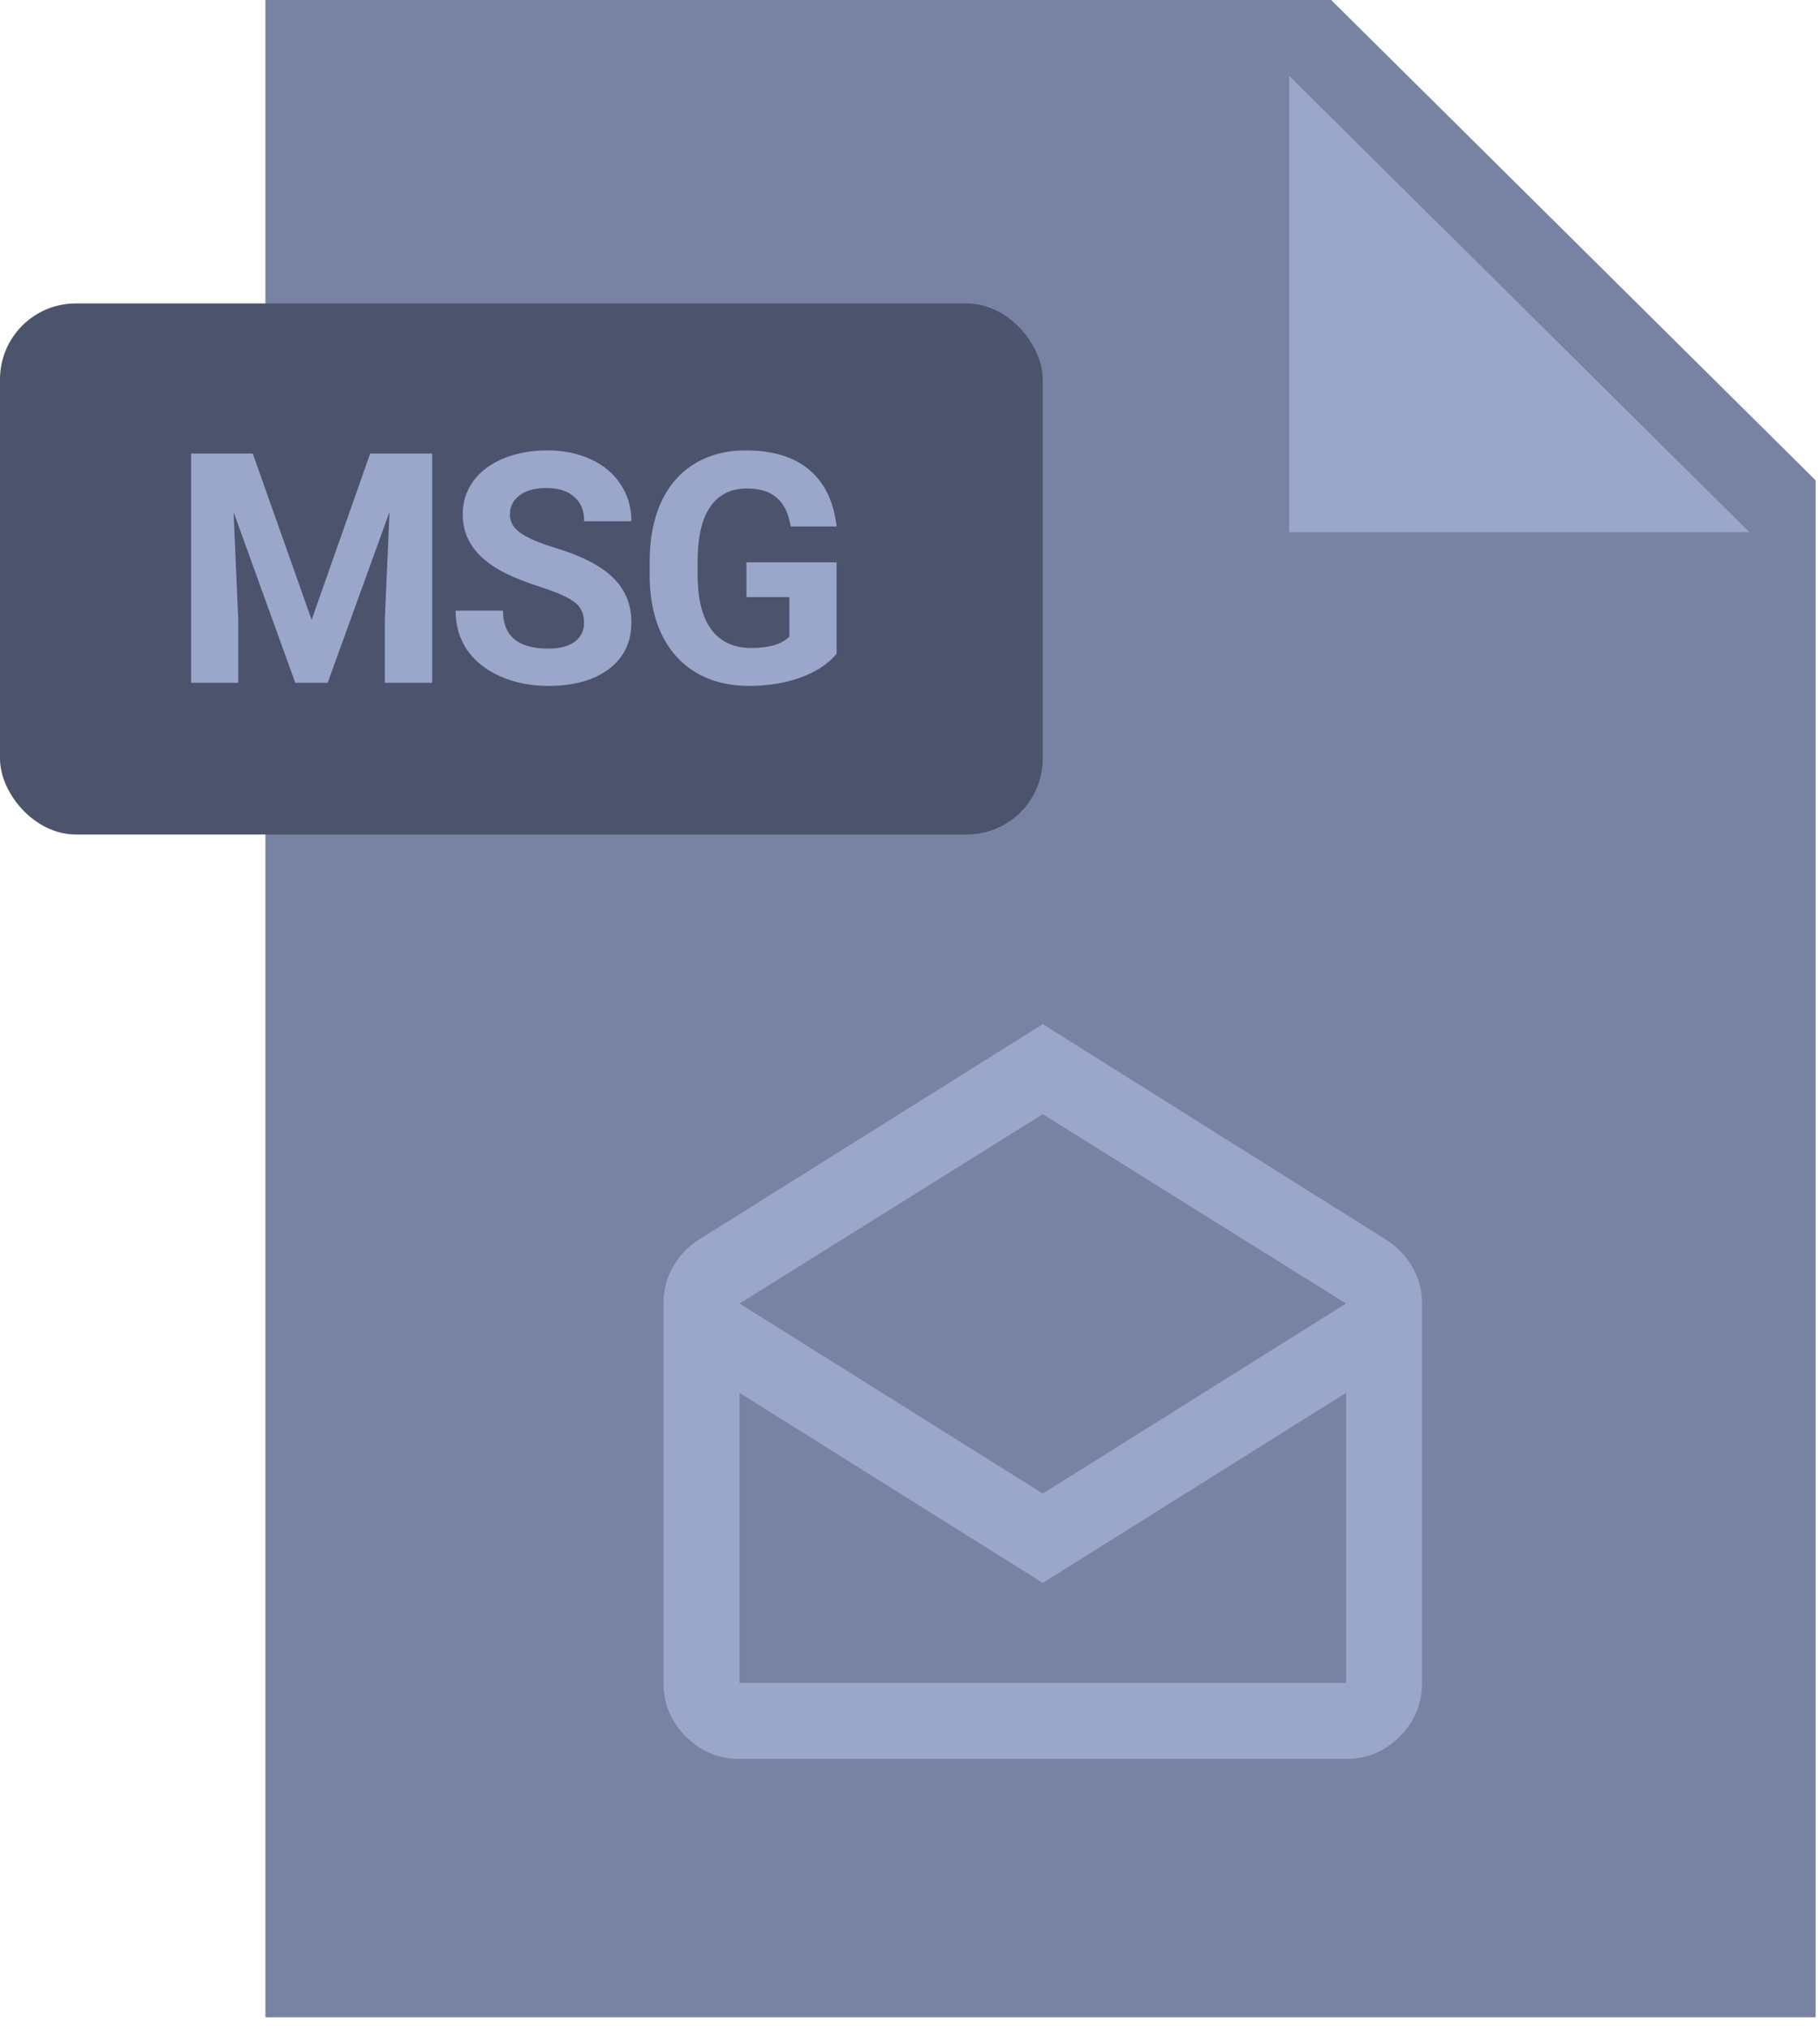 <svg width="96" height="107" viewBox="0 0 96 107" fill="none" xmlns="http://www.w3.org/2000/svg">
<path d="M95.769 106.363H14V0H70.216L95.769 25.325V106.363Z" fill="#7883A4"/>
<path d="M92.275 28.058H68V4L92.275 28.058Z" fill="#9AA6CA"/>
<rect y="16" width="55" height="28" rx="4" fill="#4B536D"/>
<path d="M13.333 23.914L16.438 32.68L19.525 23.914H22.796V36H20.297V32.696L20.546 26.994L17.284 36H15.574L12.32 27.002L12.569 32.696V36H10.079V23.914H13.333ZM30.806 32.829C30.806 32.359 30.64 31.999 30.308 31.75C29.976 31.495 29.378 31.23 28.515 30.953C27.651 30.671 26.968 30.394 26.465 30.123C25.092 29.381 24.406 28.383 24.406 27.127C24.406 26.474 24.588 25.892 24.954 25.383C25.325 24.869 25.853 24.467 26.539 24.18C27.231 23.892 28.006 23.748 28.863 23.748C29.727 23.748 30.496 23.906 31.171 24.221C31.846 24.531 32.369 24.971 32.74 25.541C33.116 26.111 33.304 26.759 33.304 27.483H30.814C30.814 26.93 30.64 26.501 30.291 26.197C29.942 25.887 29.453 25.732 28.822 25.732C28.213 25.732 27.74 25.862 27.402 26.122C27.065 26.377 26.896 26.714 26.896 27.135C26.896 27.528 27.093 27.857 27.485 28.123C27.884 28.388 28.468 28.637 29.237 28.87C30.654 29.296 31.686 29.824 32.333 30.455C32.981 31.086 33.304 31.872 33.304 32.812C33.304 33.858 32.909 34.68 32.117 35.278C31.326 35.87 30.261 36.166 28.922 36.166C27.992 36.166 27.145 35.997 26.381 35.66C25.618 35.317 25.034 34.849 24.63 34.257C24.232 33.665 24.032 32.978 24.032 32.198H26.531C26.531 33.532 27.328 34.199 28.922 34.199C29.514 34.199 29.976 34.08 30.308 33.842C30.64 33.598 30.806 33.261 30.806 32.829ZM44.128 34.473C43.68 35.009 43.046 35.427 42.227 35.726C41.408 36.019 40.501 36.166 39.505 36.166C38.459 36.166 37.54 35.939 36.749 35.485C35.963 35.026 35.354 34.362 34.923 33.493C34.496 32.624 34.278 31.603 34.267 30.43V29.608C34.267 28.402 34.469 27.359 34.873 26.479C35.282 25.594 35.869 24.919 36.633 24.454C37.402 23.983 38.301 23.748 39.33 23.748C40.764 23.748 41.884 24.091 42.692 24.777C43.5 25.458 43.979 26.451 44.128 27.757H41.704C41.594 27.066 41.347 26.559 40.966 26.238C40.589 25.917 40.069 25.757 39.405 25.757C38.558 25.757 37.914 26.075 37.471 26.711C37.028 27.348 36.804 28.294 36.799 29.55V30.322C36.799 31.59 37.039 32.547 37.521 33.194C38.002 33.842 38.708 34.166 39.638 34.166C40.573 34.166 41.239 33.966 41.638 33.568V31.484H39.372V29.65H44.128V34.473Z" fill="#9AA6CA"/>
<path fill-rule="evenodd" clip-rule="evenodd" d="M55.004 83.461L39.008 73.441V88.734H71V73.441L55.004 83.461ZM39.008 68.731L55.004 78.75L71 68.731L55.004 58.746L39.008 68.731ZM75.008 68.731V88.734C75.008 89.836 74.615 90.779 73.83 91.564C73.045 92.35 72.102 92.742 71 92.742H39.008C37.906 92.742 36.963 92.35 36.178 91.564C35.393 90.779 35 89.836 35 88.734V68.731C35 68.004 35.176 67.342 35.527 66.744C35.879 66.147 36.348 65.672 36.934 65.32L55.004 54L73.039 65.32C73.625 65.672 74.1 66.147 74.463 66.744C74.826 67.342 75.008 68.004 75.008 68.731Z" fill="#9AA6CA"/>
</svg>

